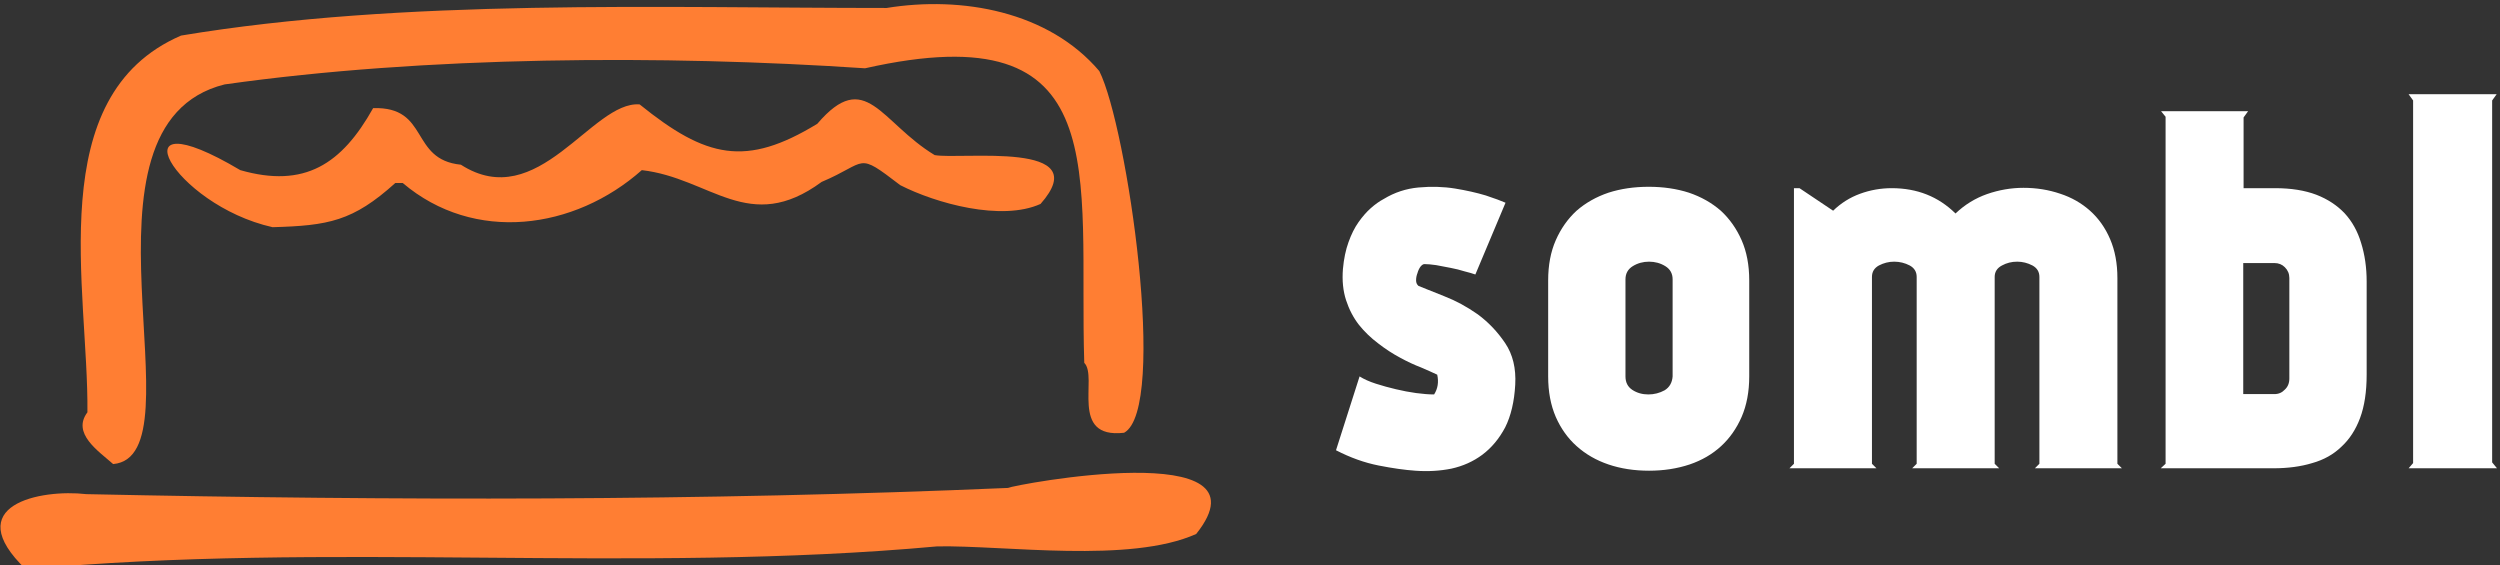 <svg data-v-423bf9ae="" xmlns="http://www.w3.org/2000/svg" viewBox="0 0 398 90" class="iconLeft"><rect x="0" y="0" width="398" height="90" fill="#333333" stroke="none"/><!----><!----><!----><g data-v-423bf9ae="" id="554f4884-0196-45bb-a492-ad401898f88c" fill="#ffffff" transform="matrix(5.519,0,0,5.519,211.091,16.601)"><path d="M2.67 5.24L2.67 5.24Q2.94 5.35 3.42 5.54Q3.91 5.73 4.38 6.06Q4.84 6.40 5.17 6.89Q5.50 7.38 5.46 8.09L5.46 8.09Q5.42 8.82 5.17 9.32Q4.91 9.81 4.51 10.11Q4.12 10.40 3.62 10.51Q3.12 10.61 2.58 10.57L2.58 10.57Q2.13 10.54 1.52 10.42Q0.91 10.30 0.29 9.98L0.29 9.98L0.97 7.85Q1.16 7.97 1.44 8.06Q1.72 8.15 2.02 8.22Q2.31 8.29 2.60 8.33Q2.90 8.37 3.12 8.37L3.12 8.37Q3.28 8.12 3.21 7.80L3.21 7.80Q3.02 7.71 2.74 7.59Q2.45 7.48 2.14 7.31Q1.82 7.14 1.51 6.90Q1.19 6.66 0.95 6.36Q0.71 6.05 0.58 5.65Q0.45 5.25 0.49 4.75L0.49 4.75Q0.53 4.31 0.65 3.98Q0.77 3.64 0.94 3.40Q1.11 3.16 1.29 3.00Q1.48 2.83 1.67 2.73L1.67 2.73Q2.13 2.45 2.67 2.40Q3.22 2.35 3.72 2.43Q4.21 2.51 4.61 2.63Q5.00 2.76 5.18 2.84L5.18 2.84L4.31 4.91Q4.20 4.87 4.00 4.82Q3.81 4.76 3.60 4.72Q3.39 4.68 3.18 4.64Q2.97 4.61 2.84 4.61L2.84 4.61Q2.79 4.61 2.73 4.68Q2.67 4.76 2.64 4.87Q2.60 4.97 2.60 5.08Q2.60 5.18 2.67 5.24ZM9.31 2.38L9.31 2.38Q9.94 2.38 10.47 2.55Q11.00 2.73 11.39 3.07Q11.77 3.42 11.99 3.92Q12.21 4.42 12.21 5.08L12.21 5.08L12.21 7.85Q12.21 8.51 11.99 9.02Q11.77 9.52 11.40 9.86Q11.02 10.21 10.49 10.39Q9.95 10.57 9.32 10.57L9.32 10.57Q8.68 10.57 8.15 10.39Q7.62 10.21 7.23 9.86Q6.85 9.52 6.63 9.02Q6.41 8.51 6.41 7.85L6.41 7.85L6.41 5.08Q6.41 4.42 6.63 3.92Q6.85 3.42 7.23 3.07Q7.62 2.73 8.15 2.55Q8.68 2.38 9.31 2.38ZM10.00 7.85L10.00 5.05Q10.00 4.80 9.79 4.67Q9.58 4.54 9.32 4.54Q9.06 4.54 8.85 4.67Q8.64 4.80 8.64 5.05L8.64 5.05L8.64 7.85Q8.64 8.11 8.84 8.24Q9.04 8.37 9.30 8.37Q9.55 8.37 9.77 8.25Q9.98 8.12 10.00 7.85L10.00 7.85ZM13.50 2.42L13.66 2.42L14.63 3.07Q14.97 2.74 15.41 2.58Q15.85 2.42 16.32 2.42L16.32 2.42Q17.42 2.42 18.16 3.15L18.16 3.15Q18.56 2.77 19.07 2.59Q19.59 2.41 20.12 2.41L20.12 2.41Q20.68 2.41 21.18 2.58Q21.67 2.74 22.04 3.07Q22.41 3.40 22.62 3.89Q22.83 4.38 22.83 5.01L22.83 5.01L22.83 10.37L22.96 10.50L20.45 10.50L20.58 10.37L20.58 4.98Q20.58 4.76 20.38 4.65Q20.17 4.54 19.94 4.54Q19.70 4.54 19.50 4.65Q19.29 4.76 19.29 4.98L19.29 4.98L19.29 10.37L19.42 10.50L16.91 10.50L17.04 10.37L17.04 4.98Q17.04 4.76 16.84 4.65Q16.63 4.54 16.39 4.54Q16.16 4.54 15.95 4.65Q15.75 4.76 15.75 4.98L15.75 4.98L15.75 10.37L15.88 10.50L13.37 10.50L13.50 10.37L13.50 2.42ZM26.47 2.42L27.38 2.42Q28.07 2.42 28.57 2.61Q29.06 2.80 29.39 3.15Q29.71 3.50 29.86 4.00Q30.02 4.51 30.02 5.11L30.02 5.11L30.02 7.80Q30.02 8.54 29.83 9.05Q29.64 9.56 29.29 9.88Q28.95 10.21 28.45 10.35Q27.96 10.50 27.33 10.50L27.33 10.50L24.08 10.50L24.22 10.37L24.22 0.36L24.09 0.20L26.60 0.20L26.47 0.38L26.47 2.42ZM27.79 7.91L27.79 5.01Q27.79 4.83 27.66 4.70Q27.54 4.58 27.36 4.58L27.36 4.58L26.46 4.58L26.46 8.36L27.36 8.36Q27.54 8.36 27.66 8.23Q27.79 8.11 27.79 7.91L27.79 7.91ZM33.78 10.50L33.78 10.50L31.23 10.50L31.36 10.35L31.36-0.11L31.23-0.29L33.77-0.29L33.64-0.11L33.64 10.33L33.64 10.33L33.78 10.50Z"></path></g><!----><g data-v-423bf9ae="" id="d1956789-ddd1-4f20-8f18-08ee6d9b552c" transform="matrix(2.211,0,0,2.211,-14.118,-64.893)" stroke="none" fill="#FF7E33"><g clip-rule="evenodd"><path d="M8.259 70.355c-4.845-4.644 1.038-5.805 4.342-5.425 22.102.469 44.272.502 66.363-.447.402-.223 19.222-3.784 13.552 3.315-4.767 2.143-13.808.804-18.642.893-21.711 1.988-43.948-.378-65.615 1.664zM14.533 62.765c-1.072-.949-2.992-2.21-1.853-3.728.089-8.841-3.304-22.783 6.742-27.126 16.019-2.668 34.482-1.987 50.802-1.987 5.425-.882 11.665.246 15.315 4.543 2.009 3.985 4.956 24.301 1.786 26.043-3.985.458-1.853-4.019-2.869-5.034-.424-13.641 2.4-25.306-15.784-21.209-14.534-.971-31.658-.882-46.114 1.161-11.698 2.924-1.551 26.756-8.025 27.337z"></path><path d="M26.008 45.708c-7.2-1.619-11.565-9.589-2.322-4.108 4.633 1.328 7.312-.435 9.567-4.465 4.086-.123 2.612 3.706 6.318 4.074 5.559 3.572 9.433-4.61 12.871-4.342 4.8 3.874 7.647 4.532 12.793 1.395 3.483-4.074 4.543-.112 8.45 2.255 1.92.346 11.676-1.072 7.624 3.516-2.813 1.273-7.546-.045-10.102-1.351-3.215-2.456-2.277-1.663-5.66-.234-5.235 3.851-7.993-.279-12.949-.848-4.845 4.298-12.067 5.291-17.213.927h-.536c-3.058 2.757-4.822 3.069-8.841 3.181z"></path></g></g><!----></svg>